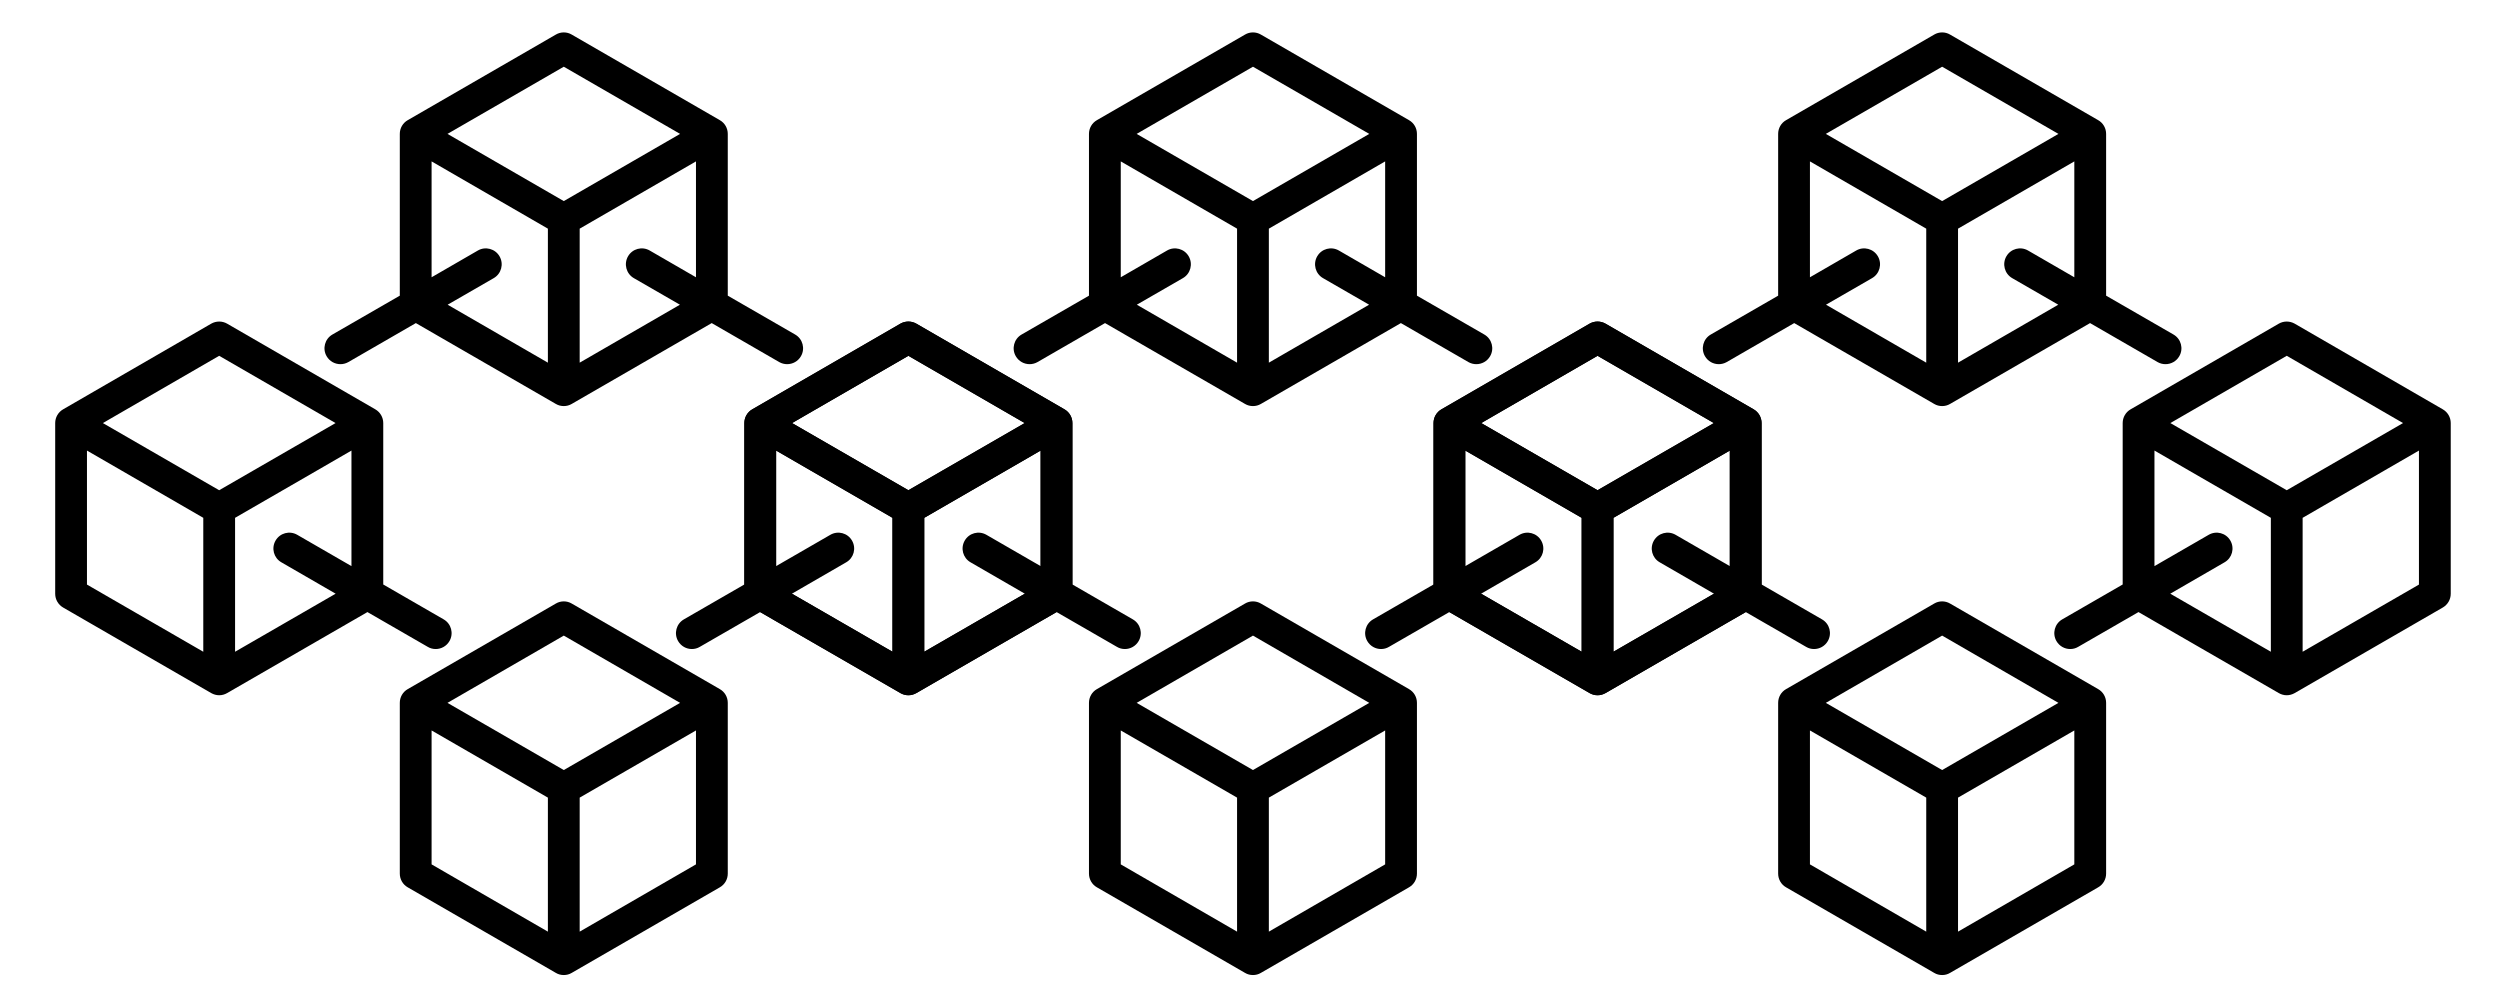 <svg xmlns="http://www.w3.org/2000/svg" aria-hidden="true" fill="currentColor" width="560" height="220" viewBox="0 0 560 220">
  <path id="katakana-project" d="M 155.898 193.621 L 129.848 208.688 L 129.848 178.668 L 155.898 163.621 Z M 96.676 163.621 L 122.727 178.668 L 122.727 208.688 L 96.676 193.621 Z M 126.289 142.375 L 152.34 157.441 L 126.289 172.488 L 100.234 157.441 Z M 161.238 154.359 L 128.066 135.195 C 126.973 134.547 125.602 134.547 124.508 135.195 L 91.336 154.359 C 90.223 154.992 89.555 156.16 89.555 157.441 L 89.555 195.68 C 89.555 196.961 90.223 198.129 91.336 198.762 L 124.508 217.926 C 125.062 218.262 125.676 218.41 126.289 218.41 C 126.898 218.41 127.512 218.262 128.066 217.926 L 161.238 198.762 C 162.352 198.129 163.02 196.961 163.02 195.68 L 163.02 157.441 C 163.02 156.16 162.352 154.992 161.238 154.359 " fill-opacity="1" fill-rule="nonzero"/><path fill="#000000" d="M 96.676 36.152 L 104.277 40.551 L 122.727 51.219 L 122.727 81.238 L 100.273 68.254 L 110.602 62.297 C 112.305 61.312 112.883 59.125 111.898 57.418 C 110.914 55.711 108.727 55.133 107.039 56.117 L 96.676 62.109 Z M 126.289 14.945 L 152.34 29.992 L 126.289 45.043 L 100.234 29.992 Z M 145.535 56.117 C 143.828 55.133 141.66 55.711 140.676 57.418 C 139.695 59.125 140.27 61.312 141.973 62.297 L 152.301 68.254 L 129.848 81.238 L 129.848 51.219 L 148.297 40.551 L 155.898 36.152 L 155.898 62.109 Z M 76.258 81.574 C 76.852 81.574 77.465 81.426 78.02 81.109 L 93.152 72.371 L 124.508 90.48 C 125.062 90.812 125.676 90.961 126.289 90.961 C 126.898 90.961 127.512 90.812 128.066 90.48 L 159.422 72.371 L 174.555 81.109 C 175.109 81.426 175.723 81.574 176.316 81.574 C 177.559 81.574 178.746 80.941 179.41 79.793 C 180.395 78.105 179.82 75.914 178.113 74.934 L 163.02 66.23 L 163.02 29.992 C 163.02 28.715 162.352 27.547 161.238 26.914 L 128.066 7.746 C 126.973 7.098 125.602 7.098 124.508 7.746 L 91.336 26.914 C 90.223 27.547 89.555 28.715 89.555 29.992 L 89.555 66.23 L 74.461 74.934 C 72.754 75.914 72.18 78.105 73.164 79.793 C 73.832 80.941 75.016 81.574 76.258 81.574 " fill-opacity="1" fill-rule="nonzero"/><g clip-path="url(#a06b0aca3c)"><path fill="#000000" d="M 52.656 145.992 L 52.656 115.992 L 71.125 105.324 L 78.727 100.926 L 78.727 126.809 L 66.582 119.797 C 64.875 118.812 62.703 119.387 61.723 121.094 C 60.738 122.801 61.312 124.973 63.02 125.953 L 75.184 132.988 Z M 19.48 100.926 L 27.086 105.324 L 45.535 115.992 L 45.535 145.992 L 19.48 130.945 Z M 49.094 79.699 L 75.164 94.766 L 49.094 109.812 L 23.043 94.766 Z M 95.82 144.898 C 96.379 145.234 96.988 145.383 97.602 145.383 C 98.824 145.383 100.012 144.75 100.68 143.602 C 101.664 141.895 101.09 139.723 99.383 138.738 L 85.848 130.926 L 85.848 94.766 C 85.848 93.484 85.16 92.316 84.066 91.688 L 50.875 72.5 C 49.781 71.871 48.426 71.871 47.312 72.5 L 14.141 91.688 C 13.047 92.316 12.363 93.484 12.363 94.766 L 12.363 133.004 C 12.363 134.285 13.047 135.453 14.141 136.086 L 47.312 155.25 C 47.871 155.566 48.484 155.734 49.094 155.734 C 49.727 155.734 50.336 155.566 50.875 155.25 L 82.305 137.105 L 95.82 144.898 " fill-opacity="1" fill-rule="nonzero"/></g><g clip-path="url(#d3483c977e)"><path fill="#000000" d="M 207.039 145.992 L 207.039 115.992 L 225.492 105.324 L 233.094 100.926 L 233.094 130.945 Z M 190.852 121.094 C 189.871 119.387 187.699 118.812 185.996 119.797 L 173.848 126.809 L 173.848 100.926 L 181.453 105.324 L 199.922 115.992 L 199.922 145.992 L 177.391 132.988 L 189.555 125.953 C 191.262 124.973 191.836 122.801 190.852 121.094 Z M 203.48 79.699 L 229.531 94.766 L 203.48 109.812 L 177.41 94.766 Z M 238.434 91.688 L 205.262 72.5 C 204.148 71.871 202.793 71.871 201.699 72.5 L 168.508 91.688 C 167.414 92.316 166.73 93.484 166.73 94.766 L 166.73 130.926 L 153.191 138.738 C 151.488 139.723 150.91 141.895 151.895 143.602 C 152.562 144.75 153.75 145.383 154.973 145.383 C 155.586 145.383 156.195 145.234 156.754 144.898 L 170.27 137.105 L 201.699 155.25 C 202.238 155.566 202.852 155.734 203.48 155.734 C 204.094 155.734 204.703 155.566 205.262 155.25 L 238.434 136.086 C 239.527 135.453 240.215 134.285 240.215 133.004 L 240.215 94.766 C 240.215 93.484 239.527 92.316 238.434 91.688 " fill-opacity="1" fill-rule="nonzero"/></g><path fill="#000000" d="M 310.273 193.621 L 284.223 208.688 L 284.223 178.668 L 310.273 163.621 Z M 251.051 163.621 L 277.102 178.668 L 277.102 208.688 L 251.051 193.621 Z M 280.664 142.375 L 306.715 157.441 L 280.664 172.488 L 254.609 157.441 Z M 315.613 154.359 L 282.441 135.195 C 281.348 134.547 279.977 134.547 278.883 135.195 L 245.711 154.359 C 244.598 154.992 243.93 156.16 243.93 157.441 L 243.93 195.68 C 243.93 196.961 244.598 198.129 245.711 198.762 L 278.883 217.926 C 279.438 218.262 280.051 218.41 280.664 218.41 C 281.273 218.41 281.887 218.262 282.441 217.926 L 315.613 198.762 C 316.727 198.129 317.395 196.961 317.395 195.68 L 317.395 157.441 C 317.395 156.16 316.727 154.992 315.613 154.359 " fill-opacity="1" fill-rule="nonzero"/><path fill="#000000" d="M 251.051 36.152 L 258.652 40.551 L 277.102 51.219 L 277.102 81.238 L 254.648 68.254 L 264.977 62.297 C 266.68 61.312 267.258 59.125 266.273 57.418 C 265.289 55.711 263.102 55.133 261.414 56.117 L 251.051 62.109 Z M 280.664 14.945 L 306.715 29.992 L 280.664 45.043 L 254.609 29.992 Z M 299.91 56.117 C 298.203 55.133 296.035 55.711 295.051 57.418 C 294.07 59.125 294.645 61.312 296.348 62.297 L 306.676 68.254 L 284.223 81.238 L 284.223 51.219 L 302.672 40.551 L 310.273 36.152 L 310.273 62.109 Z M 230.633 81.574 C 231.227 81.574 231.84 81.426 232.395 81.109 L 247.527 72.371 L 278.883 90.48 C 279.438 90.812 280.051 90.961 280.664 90.961 C 281.273 90.961 281.887 90.812 282.441 90.48 L 313.797 72.371 L 328.93 81.109 C 329.484 81.426 330.098 81.574 330.691 81.574 C 331.934 81.574 333.121 80.941 333.785 79.793 C 334.77 78.105 334.195 75.914 332.488 74.934 L 317.395 66.23 L 317.395 29.992 C 317.395 28.715 316.727 27.547 315.613 26.914 L 282.441 7.746 C 281.348 7.098 279.977 7.098 278.883 7.746 L 245.711 26.914 C 244.598 27.547 243.93 28.715 243.93 29.992 L 243.93 66.23 L 228.836 74.934 C 227.129 75.914 226.555 78.105 227.539 79.793 C 228.207 80.941 229.391 81.574 230.633 81.574 " fill-opacity="1" fill-rule="nonzero"/><g clip-path="url(#822f2df034)"><path fill="#000000" d="M 207.031 145.992 L 207.031 115.992 L 225.5 105.324 L 233.102 100.926 L 233.102 126.809 L 220.957 119.797 C 219.25 118.812 217.078 119.387 216.098 121.094 C 215.113 122.801 215.688 124.973 217.395 125.953 L 229.559 132.988 Z M 173.855 100.926 L 181.461 105.324 L 199.91 115.992 L 199.91 145.992 L 173.855 130.945 Z M 203.469 79.699 L 229.539 94.766 L 203.469 109.812 L 177.418 94.766 Z M 250.195 144.898 C 250.754 145.234 251.363 145.383 251.977 145.383 C 253.199 145.383 254.387 144.75 255.055 143.602 C 256.039 141.895 255.465 139.723 253.758 138.738 L 240.223 130.926 L 240.223 94.766 C 240.223 93.484 239.535 92.316 238.441 91.688 L 205.25 72.5 C 204.156 71.871 202.801 71.871 201.688 72.5 L 168.516 91.688 C 167.422 92.316 166.738 93.484 166.738 94.766 L 166.738 133.004 C 166.738 134.285 167.422 135.453 168.516 136.086 L 201.688 155.25 C 202.246 155.566 202.859 155.734 203.469 155.734 C 204.102 155.734 204.711 155.566 205.25 155.25 L 236.68 137.105 L 250.195 144.898 " fill-opacity="1" fill-rule="nonzero"/></g><g clip-path="url(#f49381dfa2)"><path fill="#000000" d="M 361.414 145.992 L 361.414 115.992 L 379.867 105.324 L 387.469 100.926 L 387.469 130.945 Z M 345.227 121.094 C 344.246 119.387 342.074 118.812 340.371 119.797 L 328.223 126.809 L 328.223 100.926 L 335.828 105.324 L 354.297 115.992 L 354.297 145.992 L 331.766 132.988 L 343.93 125.953 C 345.637 124.973 346.211 122.801 345.227 121.094 Z M 357.855 79.699 L 383.906 94.766 L 357.855 109.812 L 331.785 94.766 Z M 392.809 91.688 L 359.637 72.5 C 358.523 71.871 357.168 71.871 356.074 72.5 L 322.883 91.688 C 321.789 92.316 321.105 93.484 321.105 94.766 L 321.105 130.926 L 307.566 138.738 C 305.863 139.723 305.285 141.895 306.27 143.602 C 306.938 144.75 308.125 145.383 309.348 145.383 C 309.961 145.383 310.57 145.234 311.129 144.898 L 324.645 137.105 L 356.074 155.25 C 356.613 155.566 357.227 155.734 357.855 155.734 C 358.469 155.734 359.078 155.566 359.637 155.25 L 392.809 136.086 C 393.902 135.453 394.59 134.285 394.59 133.004 L 394.59 94.766 C 394.59 93.484 393.902 92.316 392.809 91.688 " fill-opacity="1" fill-rule="nonzero"/></g><path fill="#000000" d="M 464.648 193.621 L 438.598 208.688 L 438.598 178.668 L 464.648 163.621 Z M 405.426 163.621 L 431.477 178.668 L 431.477 208.688 L 405.426 193.621 Z M 435.039 142.375 L 461.09 157.441 L 435.039 172.488 L 408.984 157.441 Z M 469.988 154.359 L 436.816 135.195 C 435.723 134.547 434.352 134.547 433.258 135.195 L 400.086 154.359 C 398.973 154.992 398.305 156.16 398.305 157.441 L 398.305 195.68 C 398.305 196.961 398.973 198.129 400.086 198.762 L 433.258 217.926 C 433.812 218.262 434.426 218.41 435.039 218.41 C 435.648 218.41 436.262 218.262 436.816 217.926 L 469.988 198.762 C 471.102 198.129 471.77 196.961 471.77 195.68 L 471.77 157.441 C 471.77 156.16 471.102 154.992 469.988 154.359 " fill-opacity="1" fill-rule="nonzero"/><path fill="#000000" d="M 405.426 36.152 L 413.027 40.551 L 431.477 51.219 L 431.477 81.238 L 409.023 68.254 L 419.352 62.297 C 421.055 61.312 421.633 59.125 420.648 57.418 C 419.664 55.711 417.477 55.133 415.789 56.117 L 405.426 62.109 Z M 435.039 14.945 L 461.09 29.992 L 435.039 45.043 L 408.984 29.992 Z M 454.285 56.117 C 452.578 55.133 450.41 55.711 449.426 57.418 C 448.445 59.125 449.02 61.312 450.723 62.297 L 461.051 68.254 L 438.598 81.238 L 438.598 51.219 L 457.047 40.551 L 464.648 36.152 L 464.648 62.109 Z M 385.008 81.574 C 385.602 81.574 386.215 81.426 386.77 81.109 L 401.902 72.371 L 433.258 90.48 C 433.812 90.812 434.426 90.961 435.039 90.961 C 435.648 90.961 436.262 90.812 436.816 90.48 L 468.172 72.371 L 483.305 81.109 C 483.859 81.426 484.473 81.574 485.066 81.574 C 486.309 81.574 487.496 80.941 488.16 79.793 C 489.145 78.105 488.57 75.914 486.863 74.934 L 471.77 66.23 L 471.77 29.992 C 471.77 28.715 471.102 27.547 469.988 26.914 L 436.816 7.746 C 435.723 7.098 434.352 7.098 433.258 7.746 L 400.086 26.914 C 398.973 27.547 398.305 28.715 398.305 29.992 L 398.305 66.23 L 383.211 74.934 C 381.504 75.914 380.93 78.105 381.914 79.793 C 382.582 80.941 383.766 81.574 385.008 81.574 " fill-opacity="1" fill-rule="nonzero"/><g clip-path="url(#d4803f137d)"><path fill="#000000" d="M 361.406 145.992 L 361.406 115.992 L 379.875 105.324 L 387.477 100.926 L 387.477 126.809 L 375.332 119.797 C 373.625 118.812 371.453 119.387 370.473 121.094 C 369.488 122.801 370.062 124.973 371.77 125.953 L 383.934 132.988 Z M 328.23 100.926 L 335.836 105.324 L 354.285 115.992 L 354.285 145.992 L 328.23 130.945 Z M 357.844 79.699 L 383.914 94.766 L 357.844 109.812 L 331.793 94.766 Z M 404.57 144.898 C 405.129 145.234 405.738 145.383 406.352 145.383 C 407.574 145.383 408.762 144.75 409.43 143.602 C 410.414 141.895 409.84 139.723 408.133 138.738 L 394.598 130.926 L 394.598 94.766 C 394.598 93.484 393.91 92.316 392.816 91.688 L 359.625 72.5 C 358.531 71.871 357.176 71.871 356.062 72.5 L 322.891 91.688 C 321.797 92.316 321.113 93.484 321.113 94.766 L 321.113 133.004 C 321.113 134.285 321.797 135.453 322.891 136.086 L 356.062 155.25 C 356.621 155.566 357.234 155.734 357.844 155.734 C 358.477 155.734 359.086 155.566 359.625 155.25 L 391.055 137.105 L 404.57 144.898 " fill-opacity="1" fill-rule="nonzero"/></g><g clip-path="url(#2ab0140b79)"><path fill="#000000" d="M 515.789 145.992 L 515.789 115.992 L 534.242 105.324 L 541.844 100.926 L 541.844 130.945 Z M 499.602 121.094 C 498.621 119.387 496.449 118.812 494.746 119.797 L 482.598 126.809 L 482.598 100.926 L 490.203 105.324 L 508.672 115.992 L 508.672 145.992 L 486.141 132.988 L 498.305 125.953 C 500.012 124.973 500.586 122.801 499.602 121.094 Z M 512.23 79.699 L 538.281 94.766 L 512.23 109.812 L 486.16 94.766 Z M 547.184 91.688 L 514.012 72.5 C 512.898 71.871 511.543 71.871 510.449 72.5 L 477.258 91.688 C 476.164 92.316 475.48 93.484 475.48 94.766 L 475.48 130.926 L 461.941 138.738 C 460.238 139.723 459.66 141.895 460.645 143.602 C 461.312 144.75 462.5 145.383 463.723 145.383 C 464.336 145.383 464.945 145.234 465.504 144.898 L 479.02 137.105 L 510.449 155.25 C 510.988 155.566 511.602 155.734 512.23 155.734 C 512.844 155.734 513.453 155.566 514.012 155.25 L 547.184 136.086 C 548.277 135.453 548.965 134.285 548.965 133.004 L 548.965 94.766 C 548.965 93.484 548.277 92.316 547.184 91.688 " fill-opacity="1" fill-rule="nonzero"/></g>
</svg>
